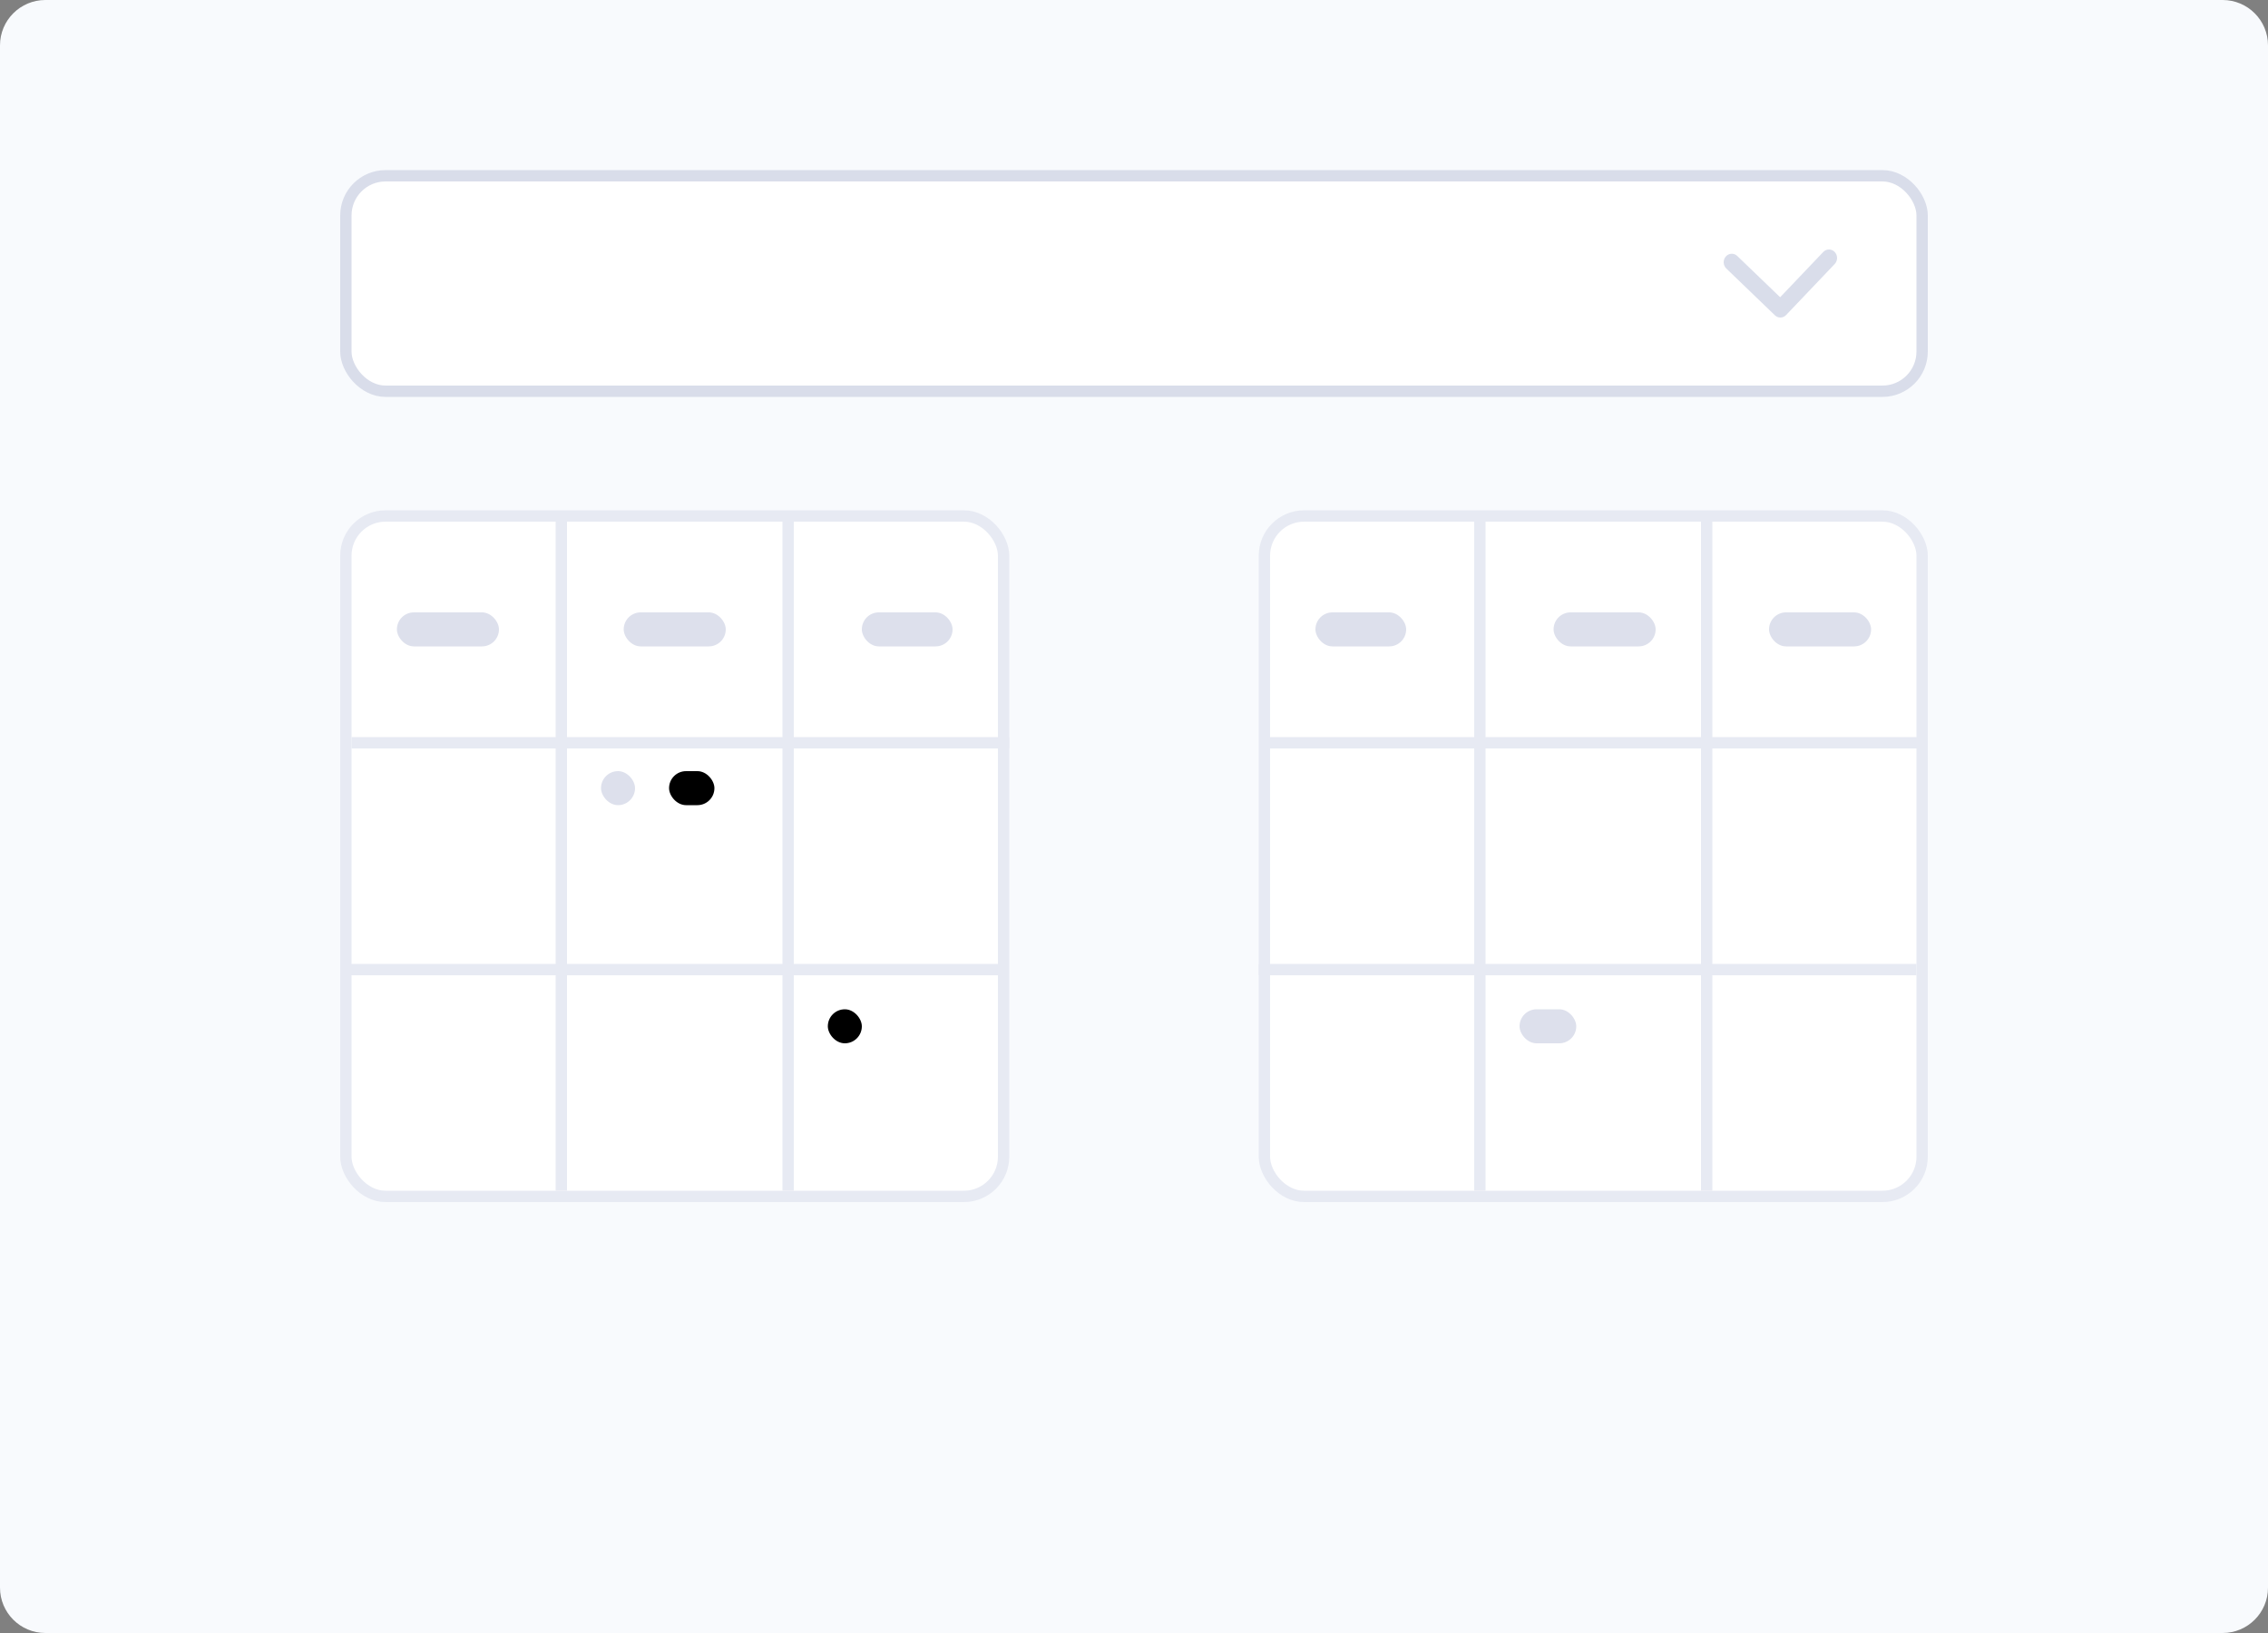 <svg width="200" height="144" viewBox="0 0 200 144" fill="none" xmlns="http://www.w3.org/2000/svg">
<rect x="0" y="0" width="200" height="144" fill="#808080" stroke="none"/>
<path d="M196 0H4C1.791 0 0 1.791 0 4V140C0 142.209 1.791 144 4 144H196C198.209 144 200 142.209 200 140V4C200 1.791 198.209 0 196 0Z" fill="#F8FAFD"/>
<rect x="30.5" y="15.5" width="139" height="19" rx="3.5" fill="white" stroke="#D9DDEA"/>
<rect x="111.5" y="45.5" width="58" height="60" rx="3.5" fill="white" stroke="#E7EAF3"/>
<rect x="30.5" y="45.5" width="58" height="60" rx="3.5" fill="white" stroke="#E7EAF3"/>
<rect x="31" y="65" width="58" height="1" fill="#E7EAF3"/>
<rect x="112" y="65" width="58" height="1" fill="#E7EAF3"/>
<rect x="30" y="85" width="58" height="1" fill="#E7EAF3"/>
<rect x="111" y="85" width="58" height="1" fill="#E7EAF3"/>
<rect x="49" y="46" width="1" height="59" fill="#E7EAF3"/>
<rect x="69" y="46" width="1" height="59" fill="#E7EAF3"/>
<rect x="130" y="46" width="1" height="59" fill="#E7EAF3"/>
<rect x="150" y="46" width="1" height="59" fill="#E7EAF3"/>
<rect x="53" y="68" width="3" height="3" rx="1.5" fill="#DDE0EC"/>
<rect x="35" y="54" width="9" height="3" rx="1.5" fill="#DDE0EC"/>
<rect x="55" y="54" width="9" height="3" rx="1.5" fill="#DDE0EC"/>
<rect x="76" y="54" width="8" height="3" rx="1.5" fill="#DDE0EC"/>
<rect x="116" y="54" width="8" height="3" rx="1.5" fill="#DDE0EC"/>
<rect x="137" y="54" width="9" height="3" rx="1.5" fill="#DDE0EC"/>
<rect x="156" y="54" width="9" height="3" rx="1.5" fill="#DDE0EC"/>
<rect x="59" y="68" width="4" height="3" rx="1.5" fill="#000000"/>
<rect x="73" y="89" width="3" height="3" rx="1.5" fill="#000000"/>
<rect x="134" y="89" width="5" height="3" rx="1.5" fill="#DDE0EC"/>
<path d="M160.781 22.22C161.06 21.927 161.512 21.927 161.791 22.22C162.07 22.513 162.07 22.987 161.791 23.28L157.505 27.78C157.235 28.064 156.799 28.074 156.517 27.803L152.232 23.678C151.941 23.398 151.921 22.924 152.188 22.618C152.454 22.313 152.906 22.292 153.197 22.572L156.979 26.212L160.781 22.22Z" fill="#D9DDEA"/>
</svg>
